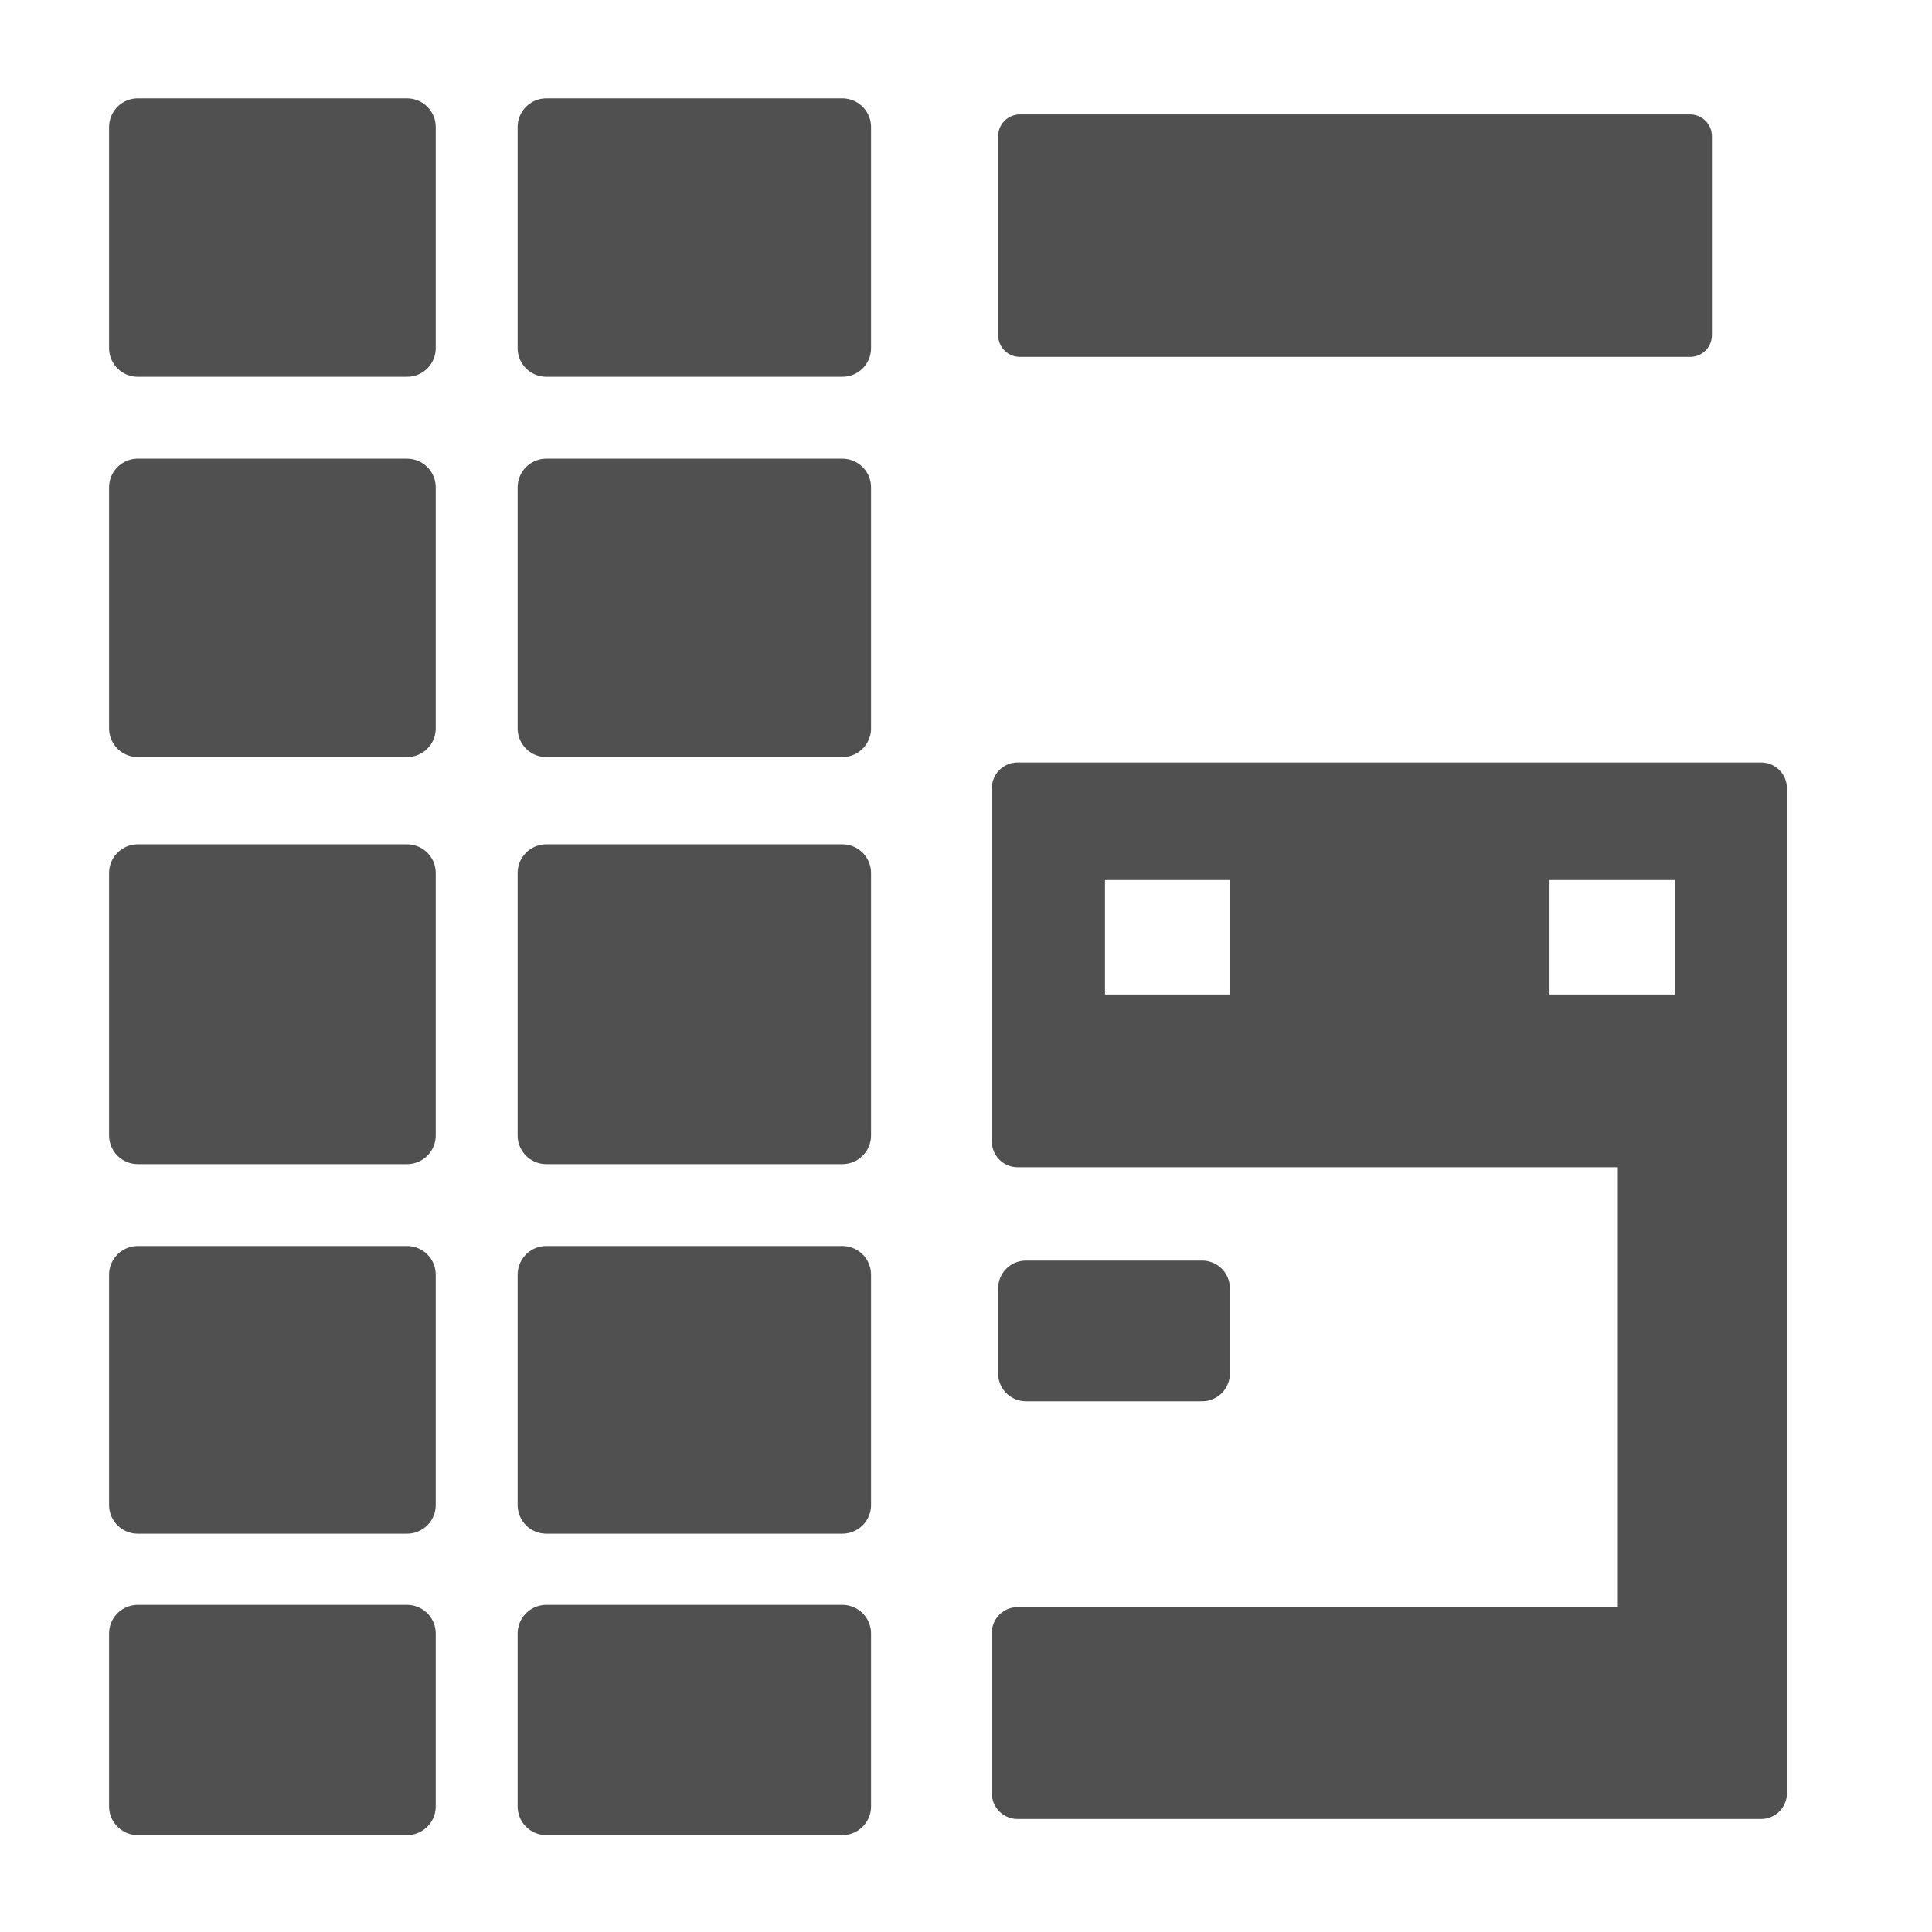 <?xml version="1.0" encoding="UTF-8" standalone="no"?>
<!-- Created with Inkscape (http://www.inkscape.org/) -->

<svg
   width="512mm"
   height="512mm"
   viewBox="0 0 512 512"
   version="1.1"
   id="svg5"
   inkscape:version="1.2.2 (732a01da63, 2022-12-09)"
   sodipodi:docname="icon_baked_lightmap_data.svg"
   xmlns:inkscape="http://www.inkscape.org/namespaces/inkscape"
   xmlns:sodipodi="http://sodipodi.sourceforge.net/DTD/sodipodi-0.dtd"
   xmlns="http://www.w3.org/2000/svg"
   xmlns:svg="http://www.w3.org/2000/svg">
  <sodipodi:namedview
     id="namedview7"
     pagecolor="#ffffff"
     bordercolor="#000000"
     borderopacity="0.25"
     inkscape:showpageshadow="2"
     inkscape:pageopacity="0.0"
     inkscape:pagecheckerboard="true"
     inkscape:deskcolor="#d1d1d1"
     inkscape:document-units="mm"
     showgrid="true"
     inkscape:zoom="0.18641098"
     inkscape:cx="-321.86945"
     inkscape:cy="1402.8144"
     inkscape:window-width="1920"
     inkscape:window-height="1058"
     inkscape:window-x="1912"
     inkscape:window-y="-8"
     inkscape:window-maximized="1"
     inkscape:current-layer="layer1">
    <inkscape:grid
       type="xygrid"
       id="grid801"
       empspacing="9"
       originx="512"
       originy="512" />
    <sodipodi:guide
       position="0,512"
       orientation="0,1935.118"
       id="guide66427"
       inkscape:locked="false" />
    <sodipodi:guide
       position="512,512"
       orientation="1935.118,0"
       id="guide66429"
       inkscape:locked="false" />
    <sodipodi:guide
       position="512,0"
       orientation="0,-1935.118"
       id="guide66431"
       inkscape:locked="false" />
    <sodipodi:guide
       position="0,0"
       orientation="-1935.118,0"
       id="guide66433"
       inkscape:locked="false" />
  </sodipodi:namedview>
  <defs
     id="defs2">
    <linearGradient
       id="linearGradient6455"
       inkscape:swatch="solid">
      <stop
         style="stop-color:#505050;stop-opacity:1;"
         offset="0"
         id="stop6453" />
    </linearGradient>
    <rect
       x="37.933"
       y="72.072"
       width="534.851"
       height="318.634"
       id="rect75351" />
    <rect
       x="519.678"
       y="326.221"
       width="880.038"
       height="1395.923"
       id="rect57141" />
    <rect
       x="443.812"
       y="1441.442"
       width="1156.947"
       height="440.019"
       id="rect7353" />
  </defs>
  <g
     inkscape:label="Layer 1"
     inkscape:groupmode="layer"
     id="layer1">
    <path
       id="rect44215"
       style="fill:#505050;fill-opacity:1;stroke:#505050;stroke-width:13.671;stroke-linecap:round;stroke-linejoin:round;stroke-opacity:1;paint-order:stroke markers fill"
       d="M 269.678 208.9 L 269.678 302.488 L 435.577 302.488 L 435.577 432.738 L 269.678 432.738 L 269.678 475.229 L 466.713 475.229 L 466.713 208.9 L 269.678 208.9 z M 286 226.387 L 332.839 226.387 L 332.839 270.387 L 286 270.387 L 286 226.387 z M 403.806 226.387 L 450.645 226.387 L 450.645 270.387 L 403.806 270.387 L 403.806 226.387 z " />
    <rect
       style="fill:#505050;fill-opacity:1;stroke:#505050;stroke-width:11.555;stroke-linecap:round;stroke-linejoin:round;stroke-opacity:1;paint-order:stroke markers fill"
       id="rect44321"
       width="177.606"
       height="52.703"
       x="270.294"
       y="36.1" />
    <path
       id="rect44380"
       style="fill:#505050;fill-opacity:1;stroke:#505050;stroke-width:14.745;stroke-linecap:round;stroke-linejoin:round;stroke-opacity:1;paint-order:stroke markers fill"
       d="m 271.889,341.437 v 22.545 h 46.674 v -22.545 z" />
    <path
       id="rect48128"
       style="fill:#505050;fill-opacity:1;stroke:#505050;stroke-width:15.202;stroke-linecap:round;stroke-linejoin:round;stroke-opacity:1;paint-order:stroke markers fill"
       d="M 36.504 33.666 L 36.504 92.258 L 107.871 92.258 L 107.871 33.666 L 36.504 33.666 z M 144.774 33.666 L 144.774 92.258 L 223.238 92.258 L 223.238 33.666 L 144.774 33.666 z M 36.504 129.161 L 36.504 193.032 L 107.871 193.032 L 107.871 129.161 L 36.504 129.161 z M 144.774 129.161 L 144.774 193.032 L 223.238 193.032 L 223.238 129.161 L 144.774 129.161 z M 36.504 231.355 L 36.504 300.903 L 107.871 300.903 L 107.871 231.355 L 36.504 231.355 z M 144.774 231.355 L 144.774 300.903 L 223.238 300.903 L 223.238 231.355 L 144.774 231.355 z M 36.504 337.806 L 36.504 398.839 L 107.871 398.839 L 107.871 337.806 L 36.504 337.806 z M 144.774 337.806 L 144.774 398.839 L 223.238 398.839 L 223.238 337.806 L 144.774 337.806 z M 36.504 432.903 L 36.504 478.722 L 107.871 478.722 L 107.871 432.903 L 36.504 432.903 z M 144.774 432.903 L 144.774 478.722 L 223.238 478.722 L 223.238 432.903 L 144.774 432.903 z " />
  </g>
</svg>
